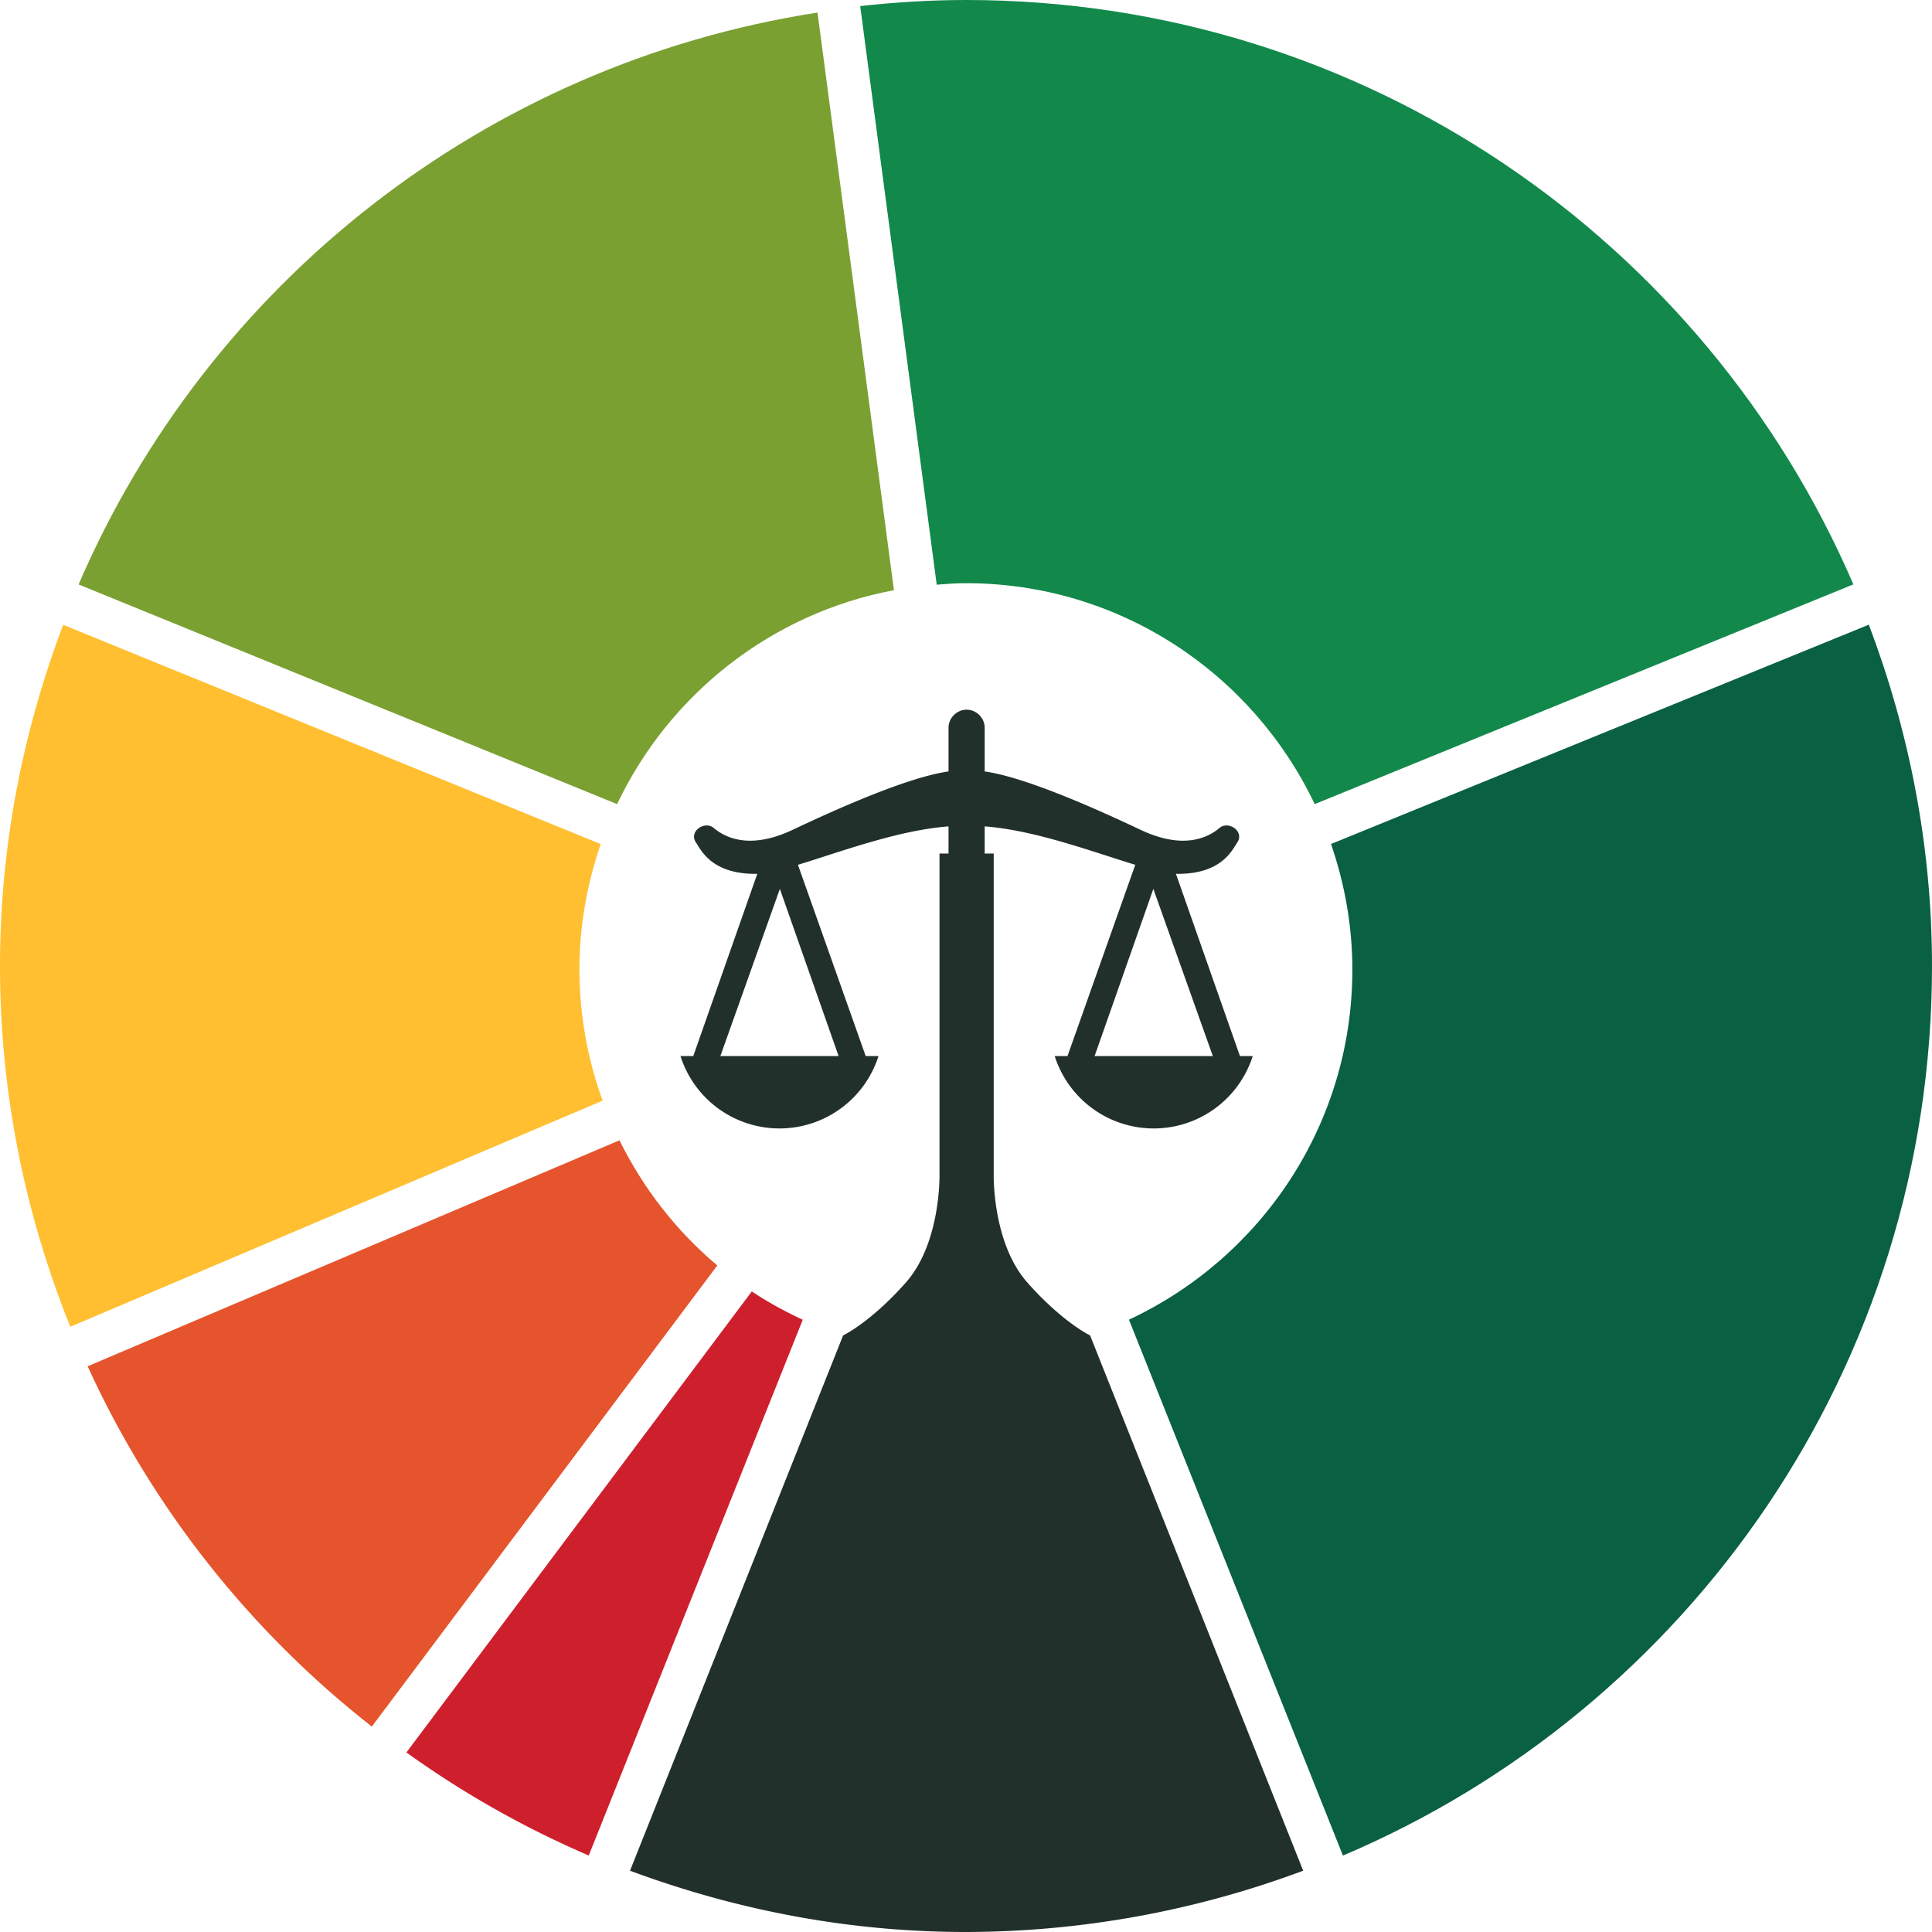 <svg xmlns="http://www.w3.org/2000/svg" viewBox="0 0 25.658 25.658" xmlns:v="https://vecta.io/nano"><path d="M1.044 7.762h0m6.776 16.88h0m-2.882-1.713h0m-3.775-4.784h0M.839 8.298h0m7.528 16.546h0" fill="#005846"/><path d="M24.614 7.761C22.648 3.197 18.113 0 12.829 0c-.475 0-.943.03-1.405.081l1.016 7.684c.128-.01.256-.02.387-.02 2.047 0 3.808 1.201 4.633 2.934l7.154-2.918z" fill="#12894b"/><path d="M10.857.167C6.436.851 2.759 3.778 1.044 7.762l7.151 2.917c.693-1.456 2.046-2.534 3.677-2.841L10.857.167z" fill="#7aa032"/><path d="M5.397 23.273a12.79 12.79 0 0 0 2.422 1.369l2.842-7.115c-.235-.11-.463-.233-.677-.376l-4.587 6.123z" fill="#ce202c"/><path d="M17.677 11.209c.18.524.283 1.084.283 1.668 0 2.06-1.216 3.831-2.967 4.649l2.842 7.117c4.598-1.951 7.823-6.506 7.823-11.815 0-1.598-.305-3.121-.839-4.532l-7.141 2.912z" fill="#0a6043"/><path d="M8.227 15.144l-7.063 3.001c.861 1.885 2.161 3.522 3.774 4.785l4.588-6.124c-.541-.455-.983-1.021-1.299-1.662z" fill="#e5542c"/><path d="M8.003 14.616a5.11 5.11 0 0 1-.308-1.738c0-.585.103-1.145.283-1.668L.839 8.298C.305 9.709 0 11.231 0 12.829c0 1.695.337 3.309.934 4.791l7.069-3.003z" fill="#ffbf31"/><path d="M14.477 17.735s-.362-.171-.832-.701-.448-1.439-.448-1.439v-4.26h-.12v-.36c.67.05 1.44.34 2 .51l-.9 2.54h-.17a1.38 1.38 0 0 0 2.63 0h-.17l-.85-2.42c.59.01.74-.3.81-.41.11-.15-.11-.3-.23-.2s-.44.31-1.04.03c-.55-.26-1.52-.7-2.08-.78v-.58c0-.13-.11-.24-.24-.24s-.24.11-.24.24v.58c-.56.08-1.53.52-2.08.78-.6.28-.92.07-1.04-.03s-.34.05-.23.2c.07.11.22.42.81.41l-.85 2.42h-.17a1.38 1.38 0 0 0 2.63 0h-.17l-.9-2.54c.56-.17 1.33-.46 2-.51v.36h-.12v4.26s.022.909-.448 1.439-.832.701-.832.701l-2.83 7.109c1.392.517 2.89.814 4.462.814a12.86 12.86 0 0 0 4.478-.814l-2.83-7.109zm.84-5.93l.79 2.22h-1.57l.78-2.22zm-4.18 2.22h-1.57l.79-2.22.78 2.22z" fill="#22302b"/></svg>